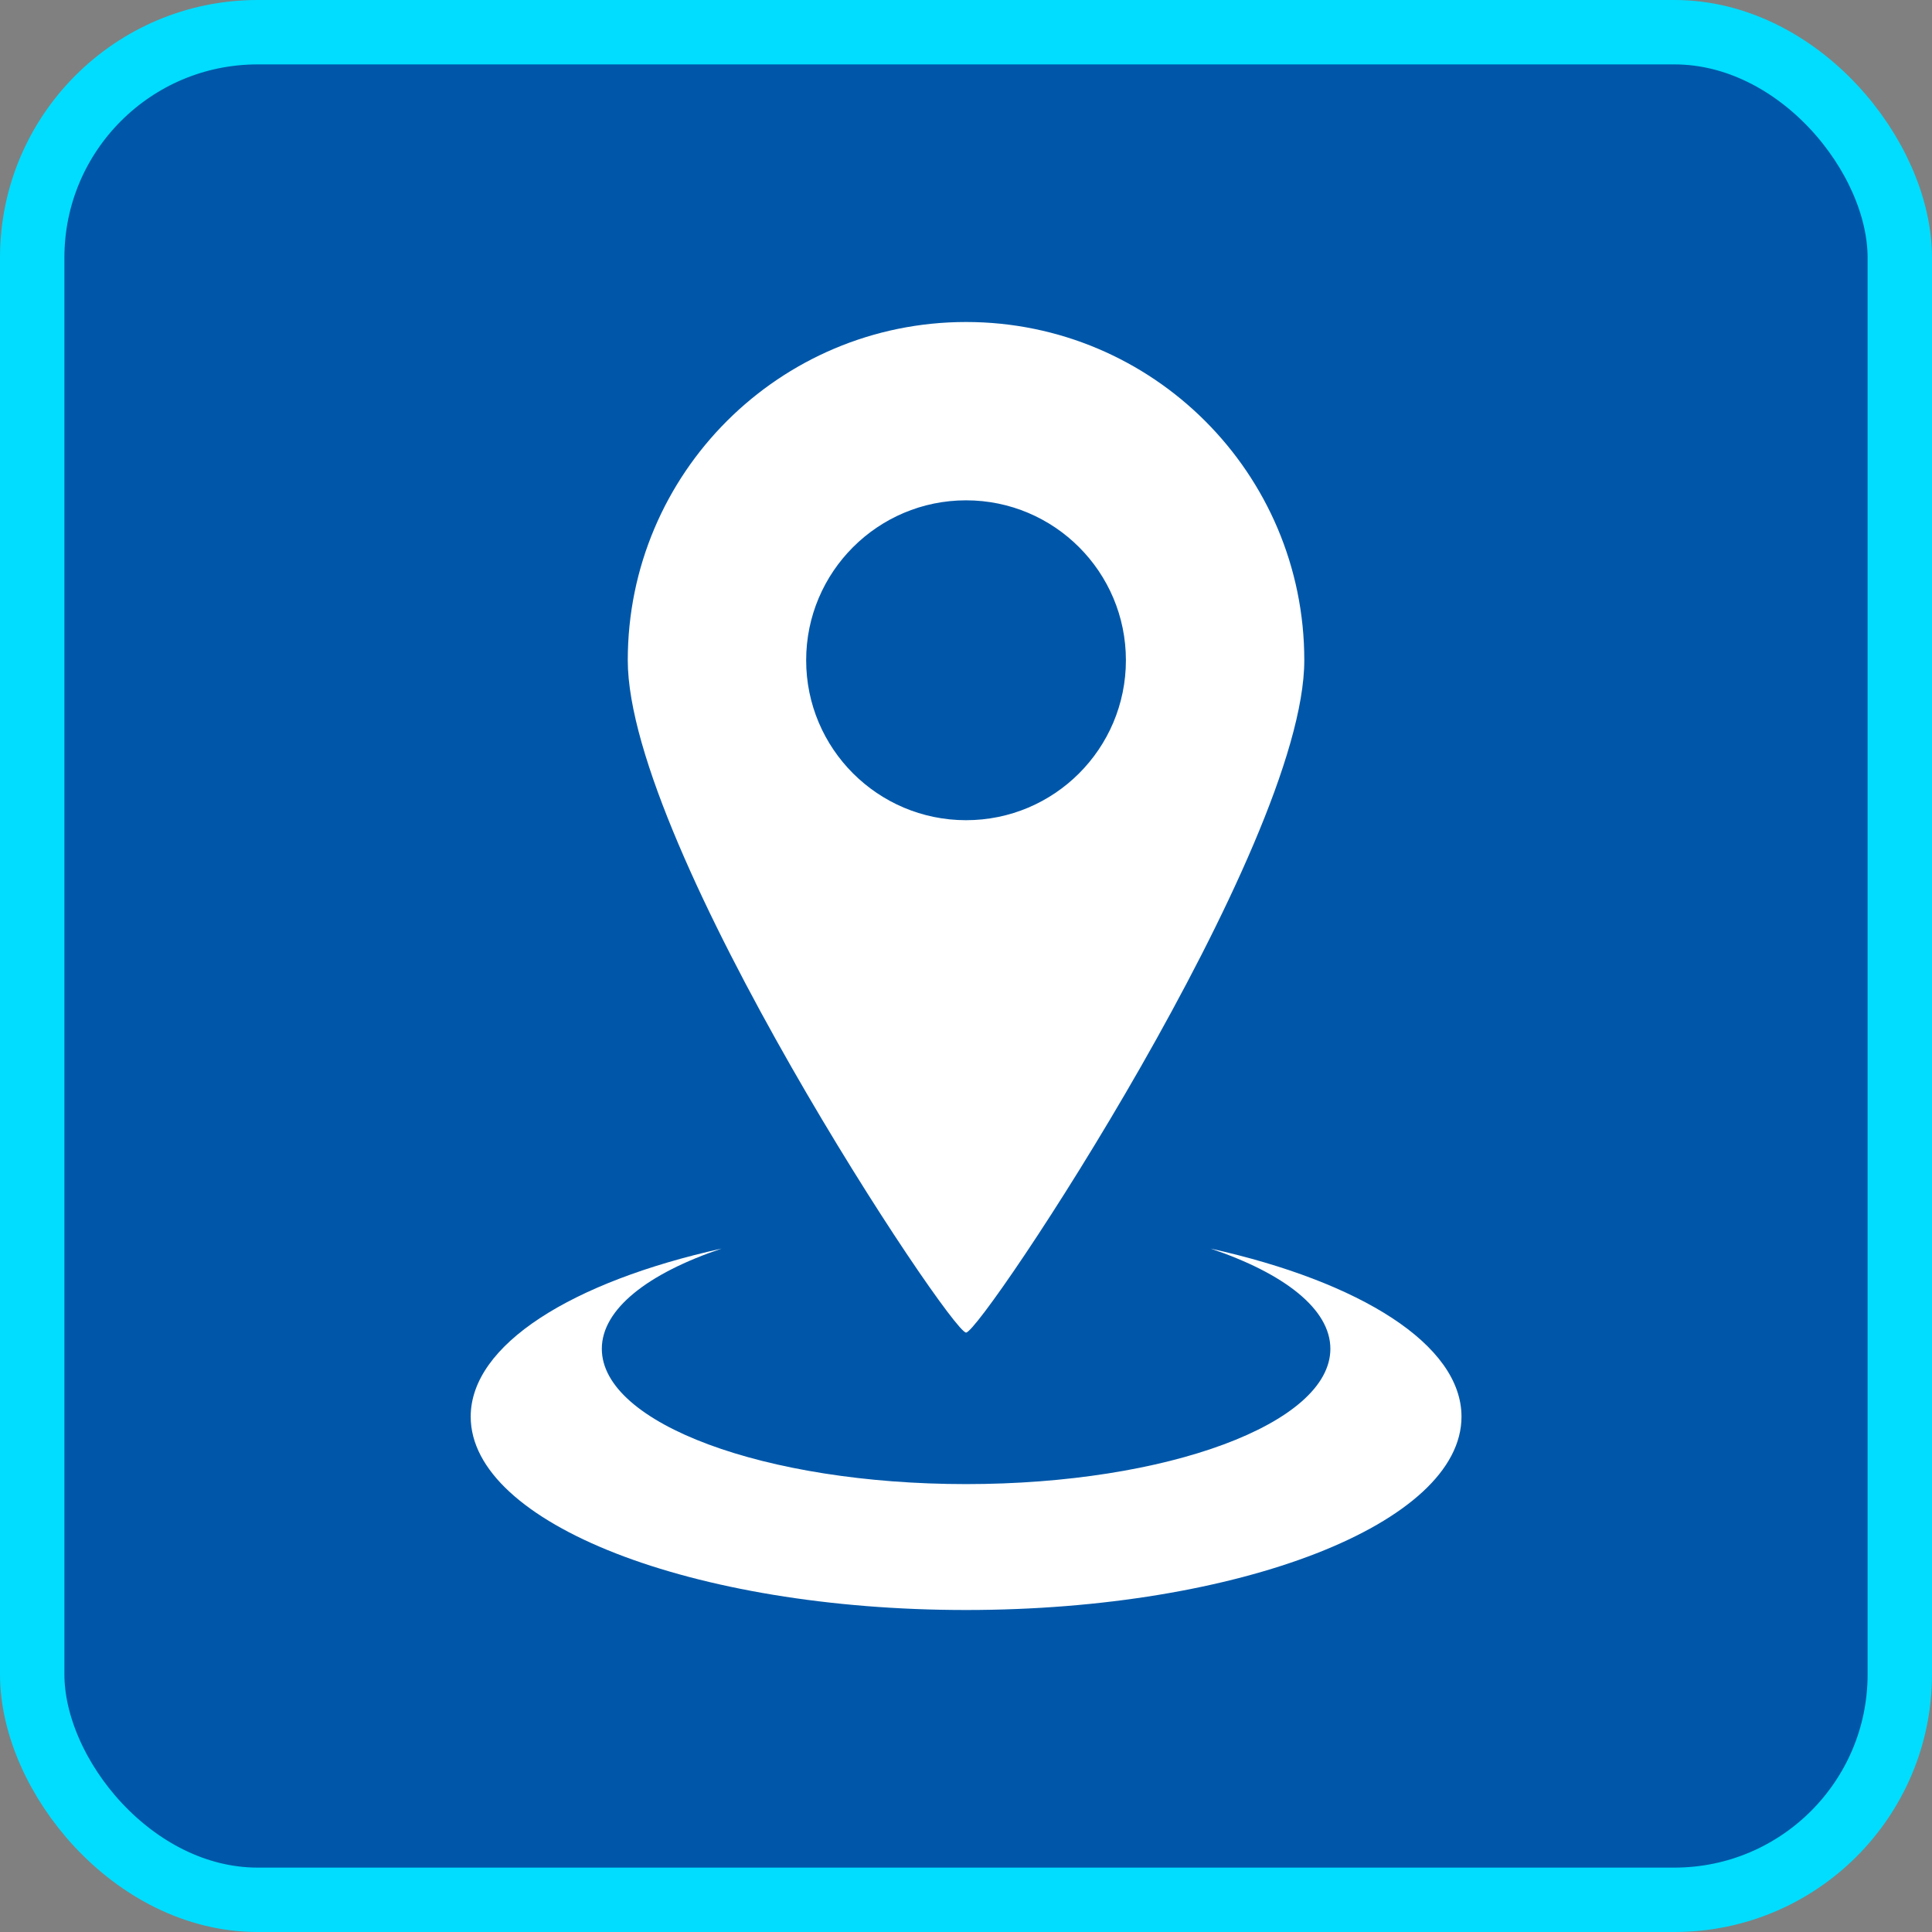 <svg width="30" height="30" viewBox="0 0 30 30" fill="none" xmlns="http://www.w3.org/2000/svg">
<rect x="0" y="0" width="30" height="30" fill="#808080" stroke="none"/>
<rect x="0.5" y="0.5" width="29" height="29" rx="3.5" fill="#0057A9" stroke="#00DDFF"/>
<path d="M15.001 20.692C15.241 20.692 20.253 13.153 20.253 10.252C20.253 7.352 17.901 5 15.001 5C12.1 5 9.748 7.352 9.748 10.252C9.748 13.153 14.76 20.692 15.001 20.692ZM12.518 10.252C12.518 8.882 13.63 7.769 15.001 7.769C16.372 7.769 17.483 8.882 17.483 10.252C17.483 11.624 16.372 12.736 15.001 12.736C13.63 12.736 12.518 11.624 12.518 10.252Z" fill="white"/>
<path d="M18.798 19.388C19.94 19.772 20.658 20.327 20.658 20.944C20.658 22.104 18.125 23.045 15.001 23.045C11.878 23.045 9.345 22.104 9.345 20.944C9.345 20.327 10.062 19.772 11.205 19.388C8.878 19.904 7.309 20.88 7.309 21.998C7.309 23.656 10.754 25 15.001 25C19.249 25 22.694 23.656 22.694 21.998C22.694 20.88 21.124 19.904 18.798 19.388Z" fill="white"/>
</svg>
